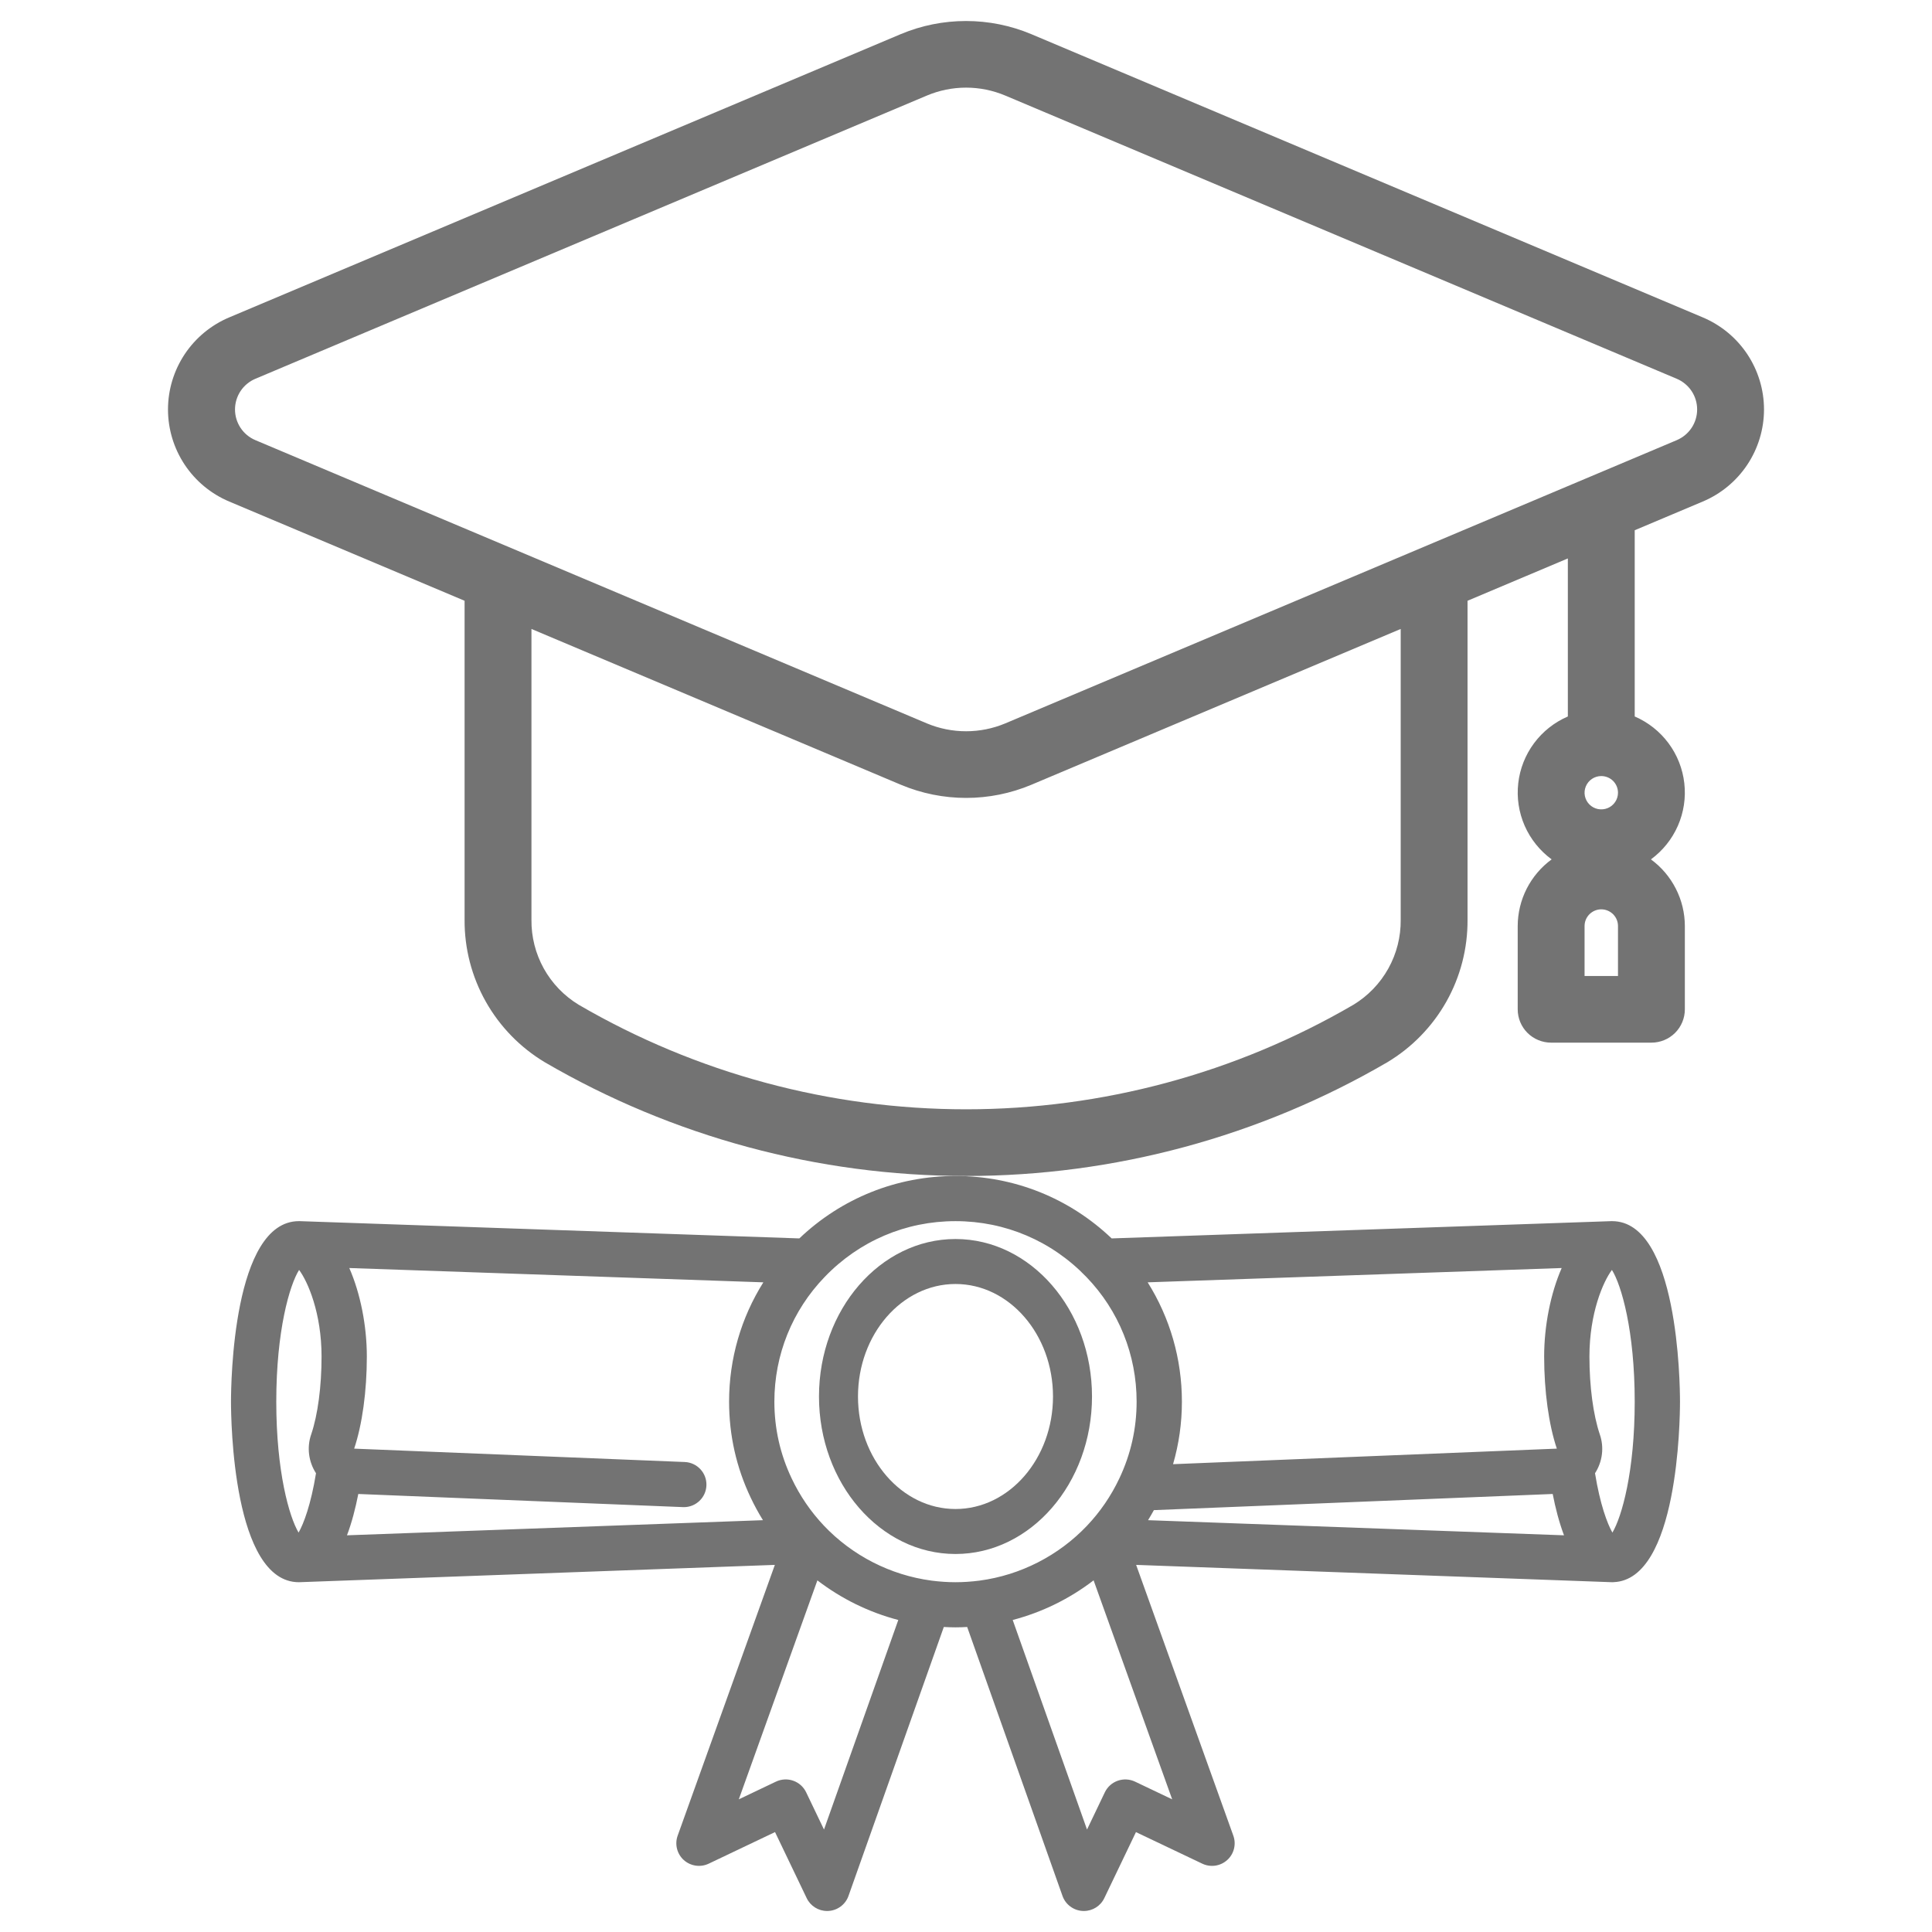<svg width="64" height="64" viewBox="0 0 64 64" fill="none" xmlns="http://www.w3.org/2000/svg">
<path d="M53.402 40.452C53.393 40.452 53.385 40.452 53.376 40.452L36.825 41.024C35.422 39.689 33.598 38.956 31.652 38.956C29.706 38.956 27.882 39.689 26.479 41.024L9.928 40.452C9.919 40.452 9.911 40.452 9.902 40.452C7.715 40.452 7.652 45.82 7.652 46.432C7.652 47.044 7.715 52.413 9.902 52.413C9.907 52.413 9.912 52.412 9.917 52.412C9.921 52.412 9.925 52.412 9.93 52.412L25.668 51.839L22.448 60.81C22.346 61.095 22.427 61.414 22.652 61.617C22.878 61.819 23.204 61.867 23.478 61.736L25.674 60.69L26.723 62.879C26.848 63.14 27.112 63.304 27.399 63.304C27.413 63.304 27.426 63.304 27.439 63.303C27.742 63.287 28.006 63.091 28.107 62.806L31.265 53.896C31.395 53.903 31.524 53.908 31.652 53.908C31.78 53.908 31.909 53.903 32.039 53.896L35.197 62.806C35.298 63.091 35.562 63.287 35.865 63.303C35.878 63.304 35.891 63.304 35.905 63.304C36.192 63.304 36.456 63.14 36.581 62.879L37.63 60.691L39.826 61.736C40.1 61.867 40.426 61.82 40.652 61.617C40.878 61.414 40.958 61.095 40.856 60.81L37.636 51.839L53.375 52.412C53.379 52.412 53.383 52.412 53.387 52.412C53.392 52.412 53.397 52.413 53.402 52.413C53.419 52.413 53.435 52.411 53.452 52.411C55.589 52.329 55.652 47.039 55.652 46.432C55.652 45.82 55.589 40.452 53.402 40.452ZM38.224 50.025L51.435 49.49C51.528 49.965 51.65 50.437 51.81 50.859L38.031 50.358C38.098 50.248 38.162 50.137 38.224 50.025ZM51.572 47.988L38.859 48.503C39.053 47.834 39.152 47.141 39.152 46.432C39.152 45.014 38.755 43.652 38.018 42.479L51.733 42.005C51.365 42.846 51.152 43.919 51.152 44.937C51.152 46.084 51.305 47.196 51.572 47.988ZM24.869 49.614C24.99 49.87 25.125 50.118 25.274 50.358L11.494 50.859C11.654 50.437 11.776 49.965 11.869 49.49L22.622 49.925C22.632 49.926 22.642 49.926 22.653 49.926C23.053 49.926 23.385 49.611 23.401 49.209C23.418 48.796 23.096 48.448 22.683 48.431L11.732 47.988C11.999 47.195 12.152 46.084 12.152 44.937C12.152 43.919 11.939 42.846 11.571 42.005L25.287 42.479C24.549 43.653 24.152 45.014 24.152 46.432C24.152 47.544 24.393 48.615 24.869 49.614ZM9.908 42.068C10.199 42.458 10.652 43.502 10.652 44.937C10.652 45.928 10.528 46.867 10.31 47.512C10.157 47.948 10.223 48.424 10.468 48.803C10.3 49.837 10.061 50.472 9.891 50.769C9.58 50.246 9.152 48.745 9.152 46.432C9.152 44.077 9.595 42.565 9.908 42.068ZM27.296 60.606L26.704 59.371C26.525 58.999 26.078 58.841 25.704 59.019L24.474 59.605L27.077 52.352C27.873 52.962 28.785 53.41 29.757 53.664L27.296 60.606ZM30.856 52.36C30.854 52.359 30.853 52.359 30.851 52.359C29.498 52.178 28.234 51.532 27.293 50.539C26.857 50.078 26.498 49.552 26.225 48.975C25.845 48.176 25.652 47.321 25.652 46.432C25.652 44.88 26.244 43.413 27.319 42.3C28.465 41.108 30.004 40.452 31.652 40.452C33.3 40.452 34.839 41.108 35.987 42.301C37.061 43.413 37.652 44.88 37.652 46.432C37.652 47.32 37.459 48.176 37.079 48.976C36.807 49.552 36.448 50.078 36.012 50.538C35.071 51.531 33.807 52.178 32.455 52.359C32.455 52.359 32.454 52.359 32.453 52.359C32.452 52.359 32.45 52.359 32.449 52.36C31.887 52.431 31.409 52.43 30.856 52.36ZM38.83 59.605L37.6 59.019C37.421 58.934 37.215 58.923 37.027 58.989C36.84 59.055 36.686 59.192 36.6 59.371L36.009 60.606L33.547 53.664C34.518 53.41 35.431 52.962 36.227 52.351L38.83 59.605ZM53.413 50.769C53.243 50.471 53.005 49.837 52.837 48.803C53.082 48.424 53.147 47.948 52.994 47.511C52.777 46.866 52.652 45.928 52.652 44.937C52.652 43.502 53.105 42.458 53.397 42.068C53.709 42.565 54.152 44.077 54.152 46.432C54.152 48.745 53.725 50.246 53.413 50.769Z" fill="#737373"/>
<path d="M36.174 46.261C36.174 43.384 34.145 41.044 31.652 41.044C29.159 41.044 27.13 43.384 27.13 46.261C27.13 49.138 29.159 51.478 31.652 51.478C34.145 51.478 36.174 49.138 36.174 46.261ZM28.422 46.261C28.422 44.206 29.871 42.534 31.652 42.534C33.433 42.534 34.882 44.206 34.882 46.261C34.882 48.316 33.433 49.988 31.652 49.988C29.871 49.988 28.422 48.316 28.422 46.261Z" fill="#737373"/>
<path d="M56.407 10.514L34.16 1.13C33.476 0.843 32.742 0.696 32 0.696C31.258 0.696 30.524 0.843 29.84 1.13L7.593 10.514C6.992 10.767 6.479 11.192 6.118 11.734C5.758 12.277 5.565 12.913 5.565 13.564C5.565 14.215 5.758 14.851 6.118 15.394C6.479 15.936 6.992 16.361 7.593 16.614L15.39 19.901V30.469C15.384 31.418 15.626 32.352 16.092 33.18C16.558 34.007 17.232 34.7 18.048 35.189C22.282 37.656 27.098 38.956 32.002 38.956C36.907 38.956 41.723 37.656 45.956 35.189C46.772 34.7 47.447 34.007 47.913 33.18C48.379 32.352 48.62 31.418 48.614 30.469V19.901L51.937 18.499V23.734C51.492 23.926 51.106 24.231 50.817 24.62C50.529 25.008 50.348 25.465 50.294 25.946C50.239 26.426 50.313 26.912 50.507 27.355C50.701 27.797 51.009 28.181 51.4 28.468C51.052 28.722 50.77 29.055 50.574 29.438C50.379 29.822 50.277 30.245 50.276 30.675V33.435C50.276 33.728 50.392 34.009 50.6 34.216C50.808 34.423 51.09 34.539 51.383 34.539H54.706C54.999 34.539 55.281 34.423 55.489 34.216C55.696 34.009 55.813 33.728 55.813 33.435V30.675C55.812 30.245 55.71 29.822 55.514 29.438C55.319 29.055 55.036 28.722 54.689 28.468C55.08 28.181 55.388 27.797 55.582 27.355C55.776 26.912 55.85 26.426 55.795 25.946C55.741 25.465 55.56 25.008 55.272 24.62C54.983 24.231 54.597 23.926 54.152 23.734V17.565L56.407 16.614C57.008 16.361 57.521 15.936 57.882 15.394C58.242 14.851 58.435 14.215 58.435 13.564C58.435 12.913 58.242 12.277 57.882 11.734C57.521 11.192 57.008 10.767 56.407 10.514ZM53.598 26.26C53.598 26.369 53.566 26.476 53.505 26.566C53.444 26.657 53.358 26.728 53.256 26.77C53.155 26.811 53.044 26.822 52.936 26.801C52.829 26.78 52.73 26.727 52.653 26.65C52.575 26.573 52.523 26.474 52.501 26.367C52.48 26.26 52.491 26.149 52.533 26.049C52.575 25.948 52.646 25.861 52.737 25.801C52.828 25.74 52.935 25.708 53.044 25.708C53.191 25.708 53.332 25.766 53.436 25.869C53.54 25.973 53.598 26.113 53.598 26.26ZM53.598 32.331H52.491V30.675C52.491 30.529 52.549 30.389 52.653 30.285C52.757 30.182 52.898 30.123 53.044 30.123C53.191 30.123 53.332 30.182 53.436 30.285C53.54 30.389 53.598 30.529 53.598 30.675V32.331ZM46.4 30.469C46.406 31.034 46.265 31.59 45.99 32.084C45.715 32.578 45.316 32.992 44.832 33.285C40.939 35.553 36.511 36.747 32.002 36.747C27.493 36.747 23.065 35.553 19.172 33.285C18.688 32.992 18.289 32.578 18.014 32.084C17.74 31.59 17.599 31.034 17.605 30.469V20.835L29.845 25.997C30.528 26.284 31.263 26.432 32.005 26.432C32.746 26.432 33.48 26.284 34.164 25.997L46.4 20.835V30.469ZM55.544 14.581L33.297 23.965C32.887 24.136 32.447 24.224 32.002 24.224C31.558 24.224 31.117 24.136 30.708 23.965L8.461 14.581C8.26 14.496 8.089 14.355 7.969 14.174C7.849 13.993 7.785 13.781 7.785 13.564C7.785 13.347 7.849 13.135 7.969 12.954C8.089 12.773 8.26 12.632 8.461 12.547L30.708 3.164C31.117 2.992 31.558 2.903 32.002 2.903C32.447 2.903 32.887 2.992 33.297 3.164L55.544 12.547C55.744 12.632 55.915 12.773 56.036 12.954C56.156 13.135 56.22 13.347 56.22 13.564C56.22 13.781 56.156 13.993 56.036 14.174C55.915 14.355 55.744 14.496 55.544 14.581Z" fill="#737373"/>
</svg>
